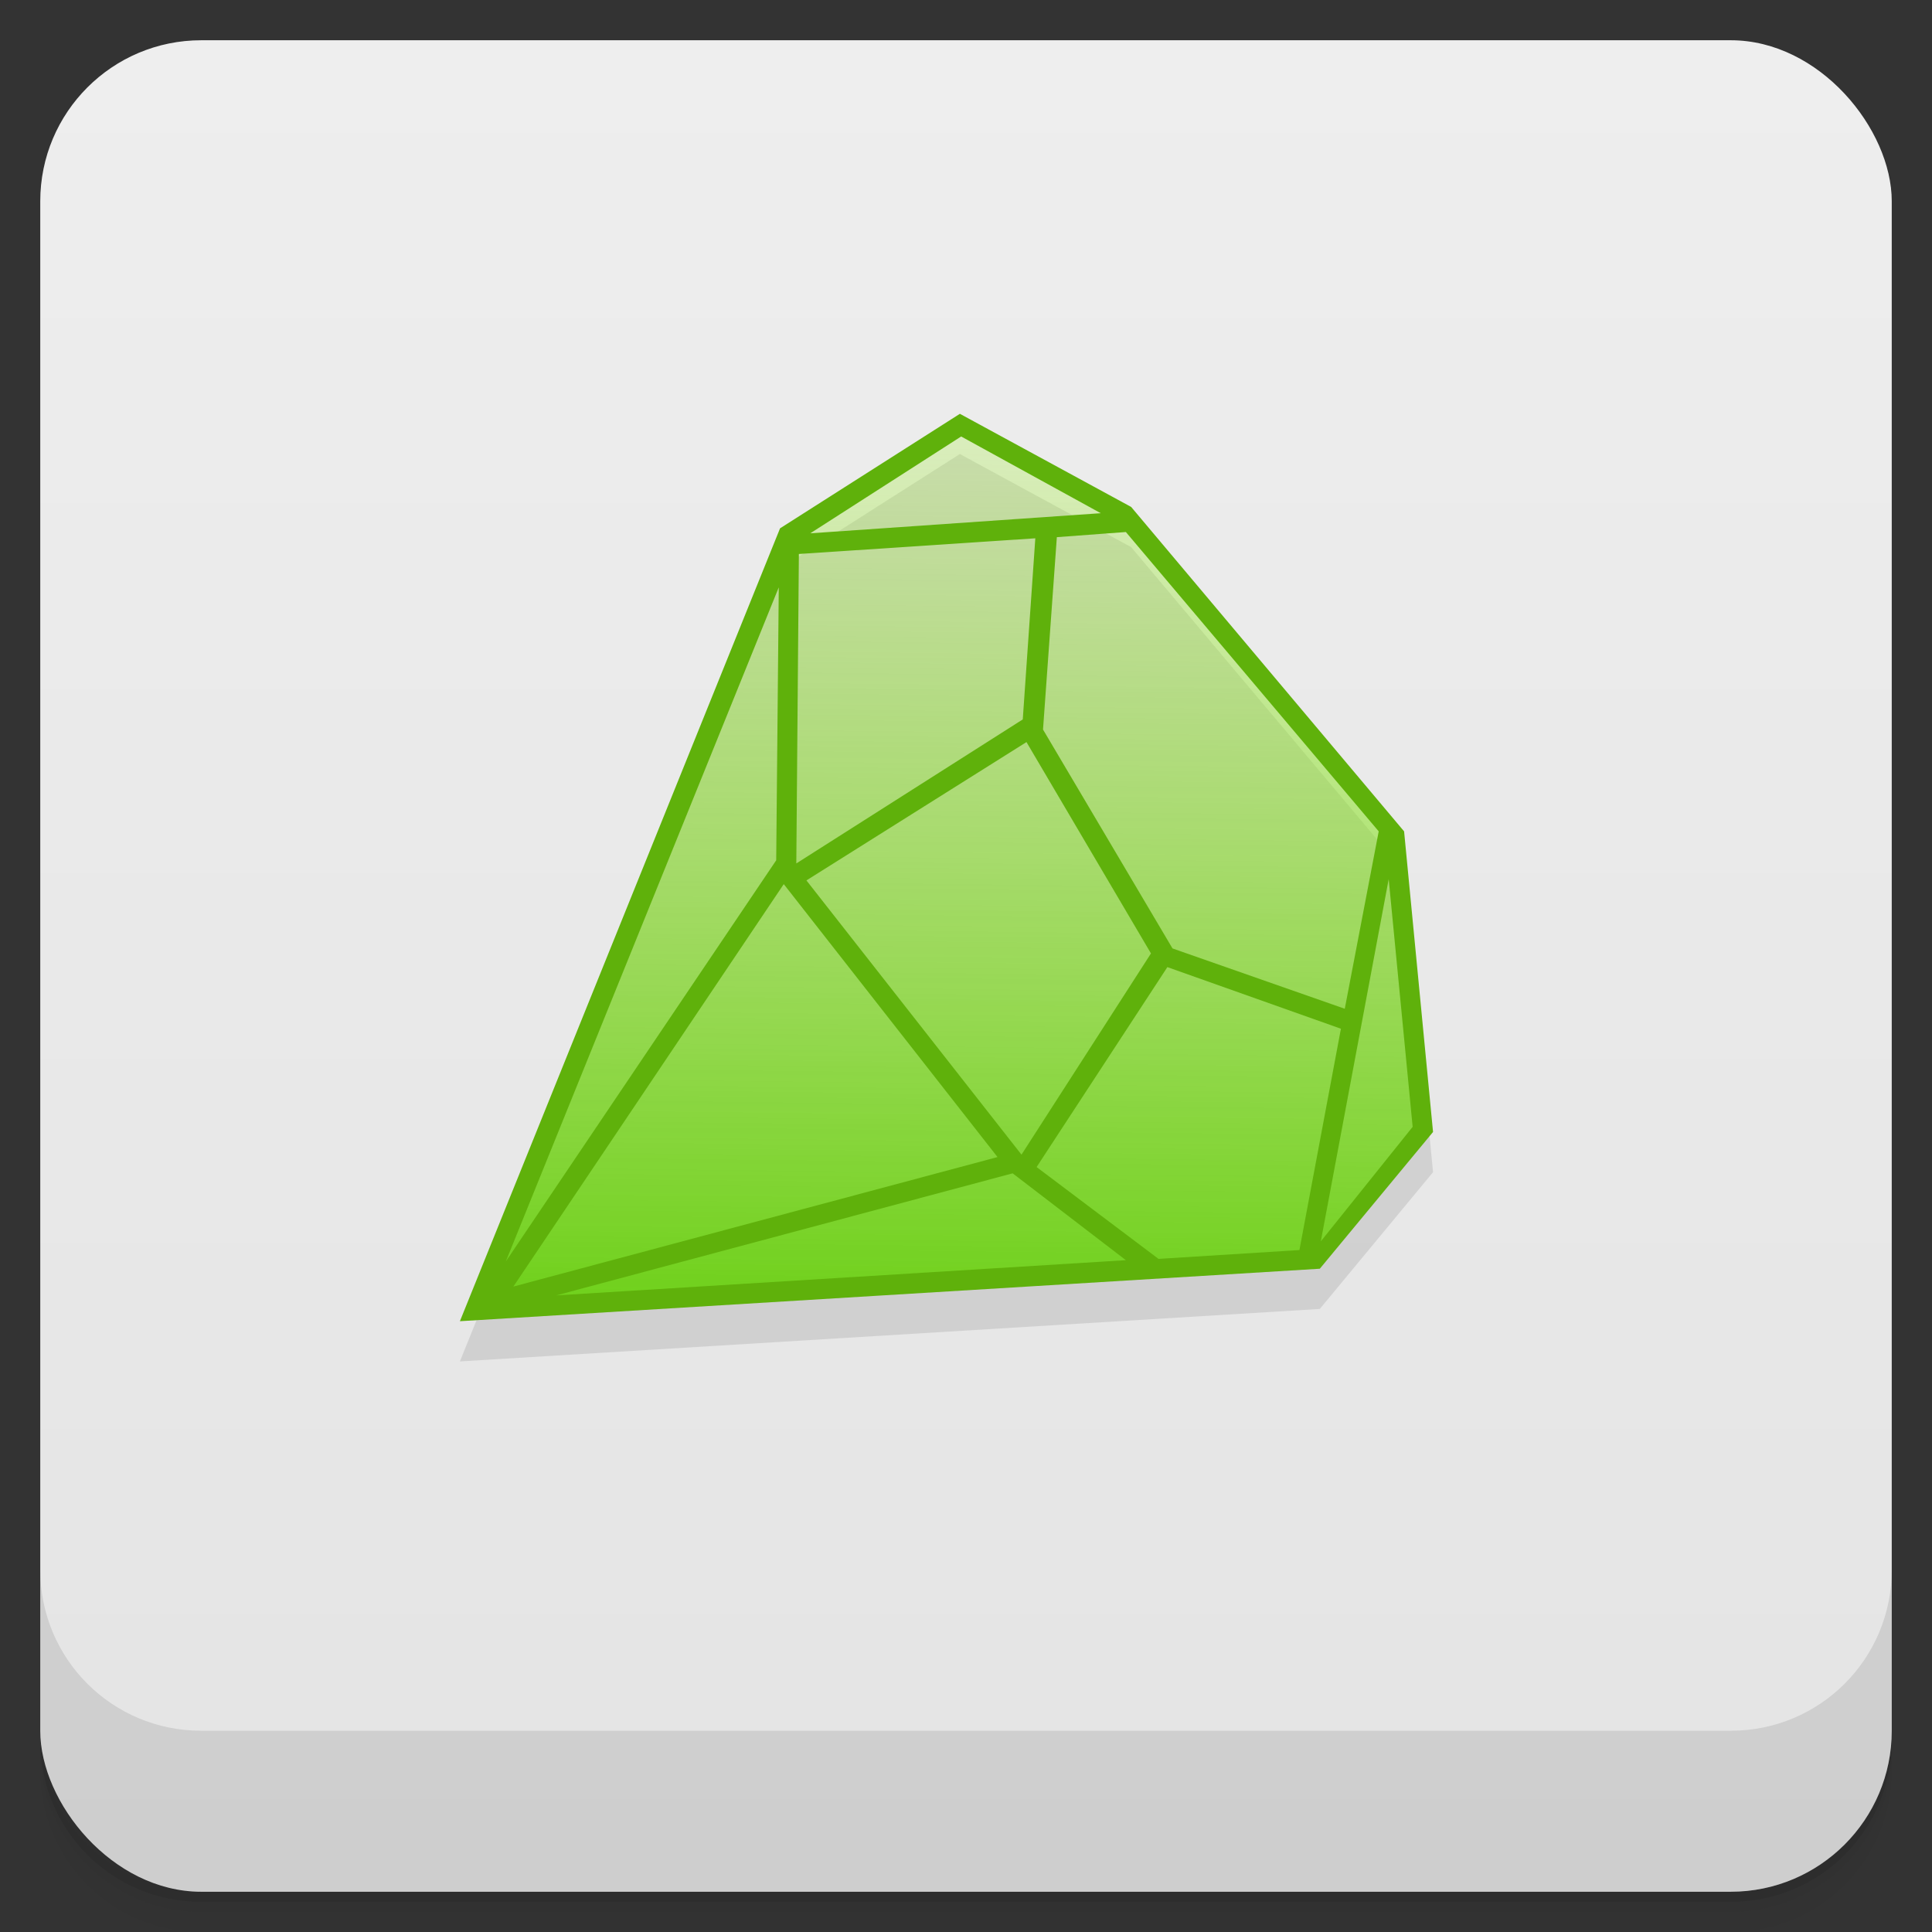 <svg version="1.1" viewBox="0 0 48 48" xmlns="http://www.w3.org/2000/svg" xmlns:xlink="http://www.w3.org/1999/xlink">
 <rect x="0" y="0" width="48" height="48" fill="#333333" stroke="none"/>
 <defs>
  <linearGradient id="bg" x2="0" y1="1" y2="47" gradientUnits="userSpaceOnUse">
   <stop style="stop-color:#eee" offset="0"/>
   <stop style="stop-color:#e4e4e4" offset="1"/>
  </linearGradient>
  <linearGradient id="linearGradient3901" x1="23.295" x2="23.668" y1="36.865" y2="3.621" gradientTransform="scale(.282)" gradientUnits="userSpaceOnUse">
   <stop style="stop-color:#5bcc01" offset="0"/>
   <stop style="stop-color:#b7fb3b;stop-opacity:0" offset="1"/>
  </linearGradient>
 </defs>
 <path d="m1 43v0.25c0 2.216 1.784 4 4 4h38c2.216 0 4-1.784 4-4v-0.25c0 2.216-1.784 4-4 4h-38c-2.216 0-4-1.784-4-4zm0 0.5v0.5c0 2.216 1.784 4 4 4h38c2.216 0 4-1.784 4-4v-0.5c0 2.216-1.784 4-4 4h-38c-2.216 0-4-1.784-4-4z" style="opacity:.02"/>
 <path d="m1 43.25v0.25c0 2.216 1.784 4 4 4h38c2.216 0 4-1.784 4-4v-0.25c0 2.216-1.784 4-4 4h-38c-2.216 0-4-1.784-4-4z" style="opacity:.05"/>
 <path d="m1 43v0.25c0 2.216 1.784 4 4 4h38c2.216 0 4-1.784 4-4v-0.25c0 2.216-1.784 4-4 4h-38c-2.216 0-4-1.784-4-4z" style="opacity:.1"/>
 <rect x="1" y="1" width="46" height="46" rx="4" style="fill:url(#bg)"/>
 <path d="m1 39v4c0 2.216 1.784 4 4 4h38c2.216 0 4-1.784 4-4v-4c0 2.216-1.784 4-4 4h-38c-2.216 0-4-1.784-4-4z" style="opacity:.1"/>
 <g transform="matrix(3.543 0 0 3.543 -0 -1)">
  <path d="m6.731 3.466-1.261 0.803-2.245 5.56 6.03-0.368 0.794-0.959-0.203-2.108-1.914-2.275z" style="color:#000000;opacity:.1"/>
  <path d="m3.295 9.476 2.215-5.475 1.207-0.774 1.152 0.63 1.892 2.25 0.197 2.054-0.756 0.954m-5.907 0.36" style="fill:url(#linearGradient3901)"/>
  <path d="m6.731 3.184-1.261 0.803-2.245 5.56 6.03-0.368 0.794-0.959-0.203-2.108-1.914-2.275zm9e-3 0.159 0.979 0.538-2.037 0.141zm1.155 0.67 1.773 2.099-0.238 1.244-1.208-0.423-0.908-1.535 0.097-1.349zm-0.635 0.044-0.088 1.27-1.588 1.01 0.018-2.17zm-1.799 0.344-0.018 1.914-1.896 2.813zm1.737 1.085 0.873 1.482-0.908 1.411-1.508-1.923zm2.54 0.961 0.168 1.737-0.644 0.803zm-4.242 0.035 1.499 1.914-3.395 0.908zm2.69 0.582 1.217 0.432-0.291 1.552-0.988 0.062-0.855-0.644zm-1.085 1.446 0.794 0.609-3.995 0.247z" style="color:#000000;fill:#5fb10b"/>
 </g>
</svg>

